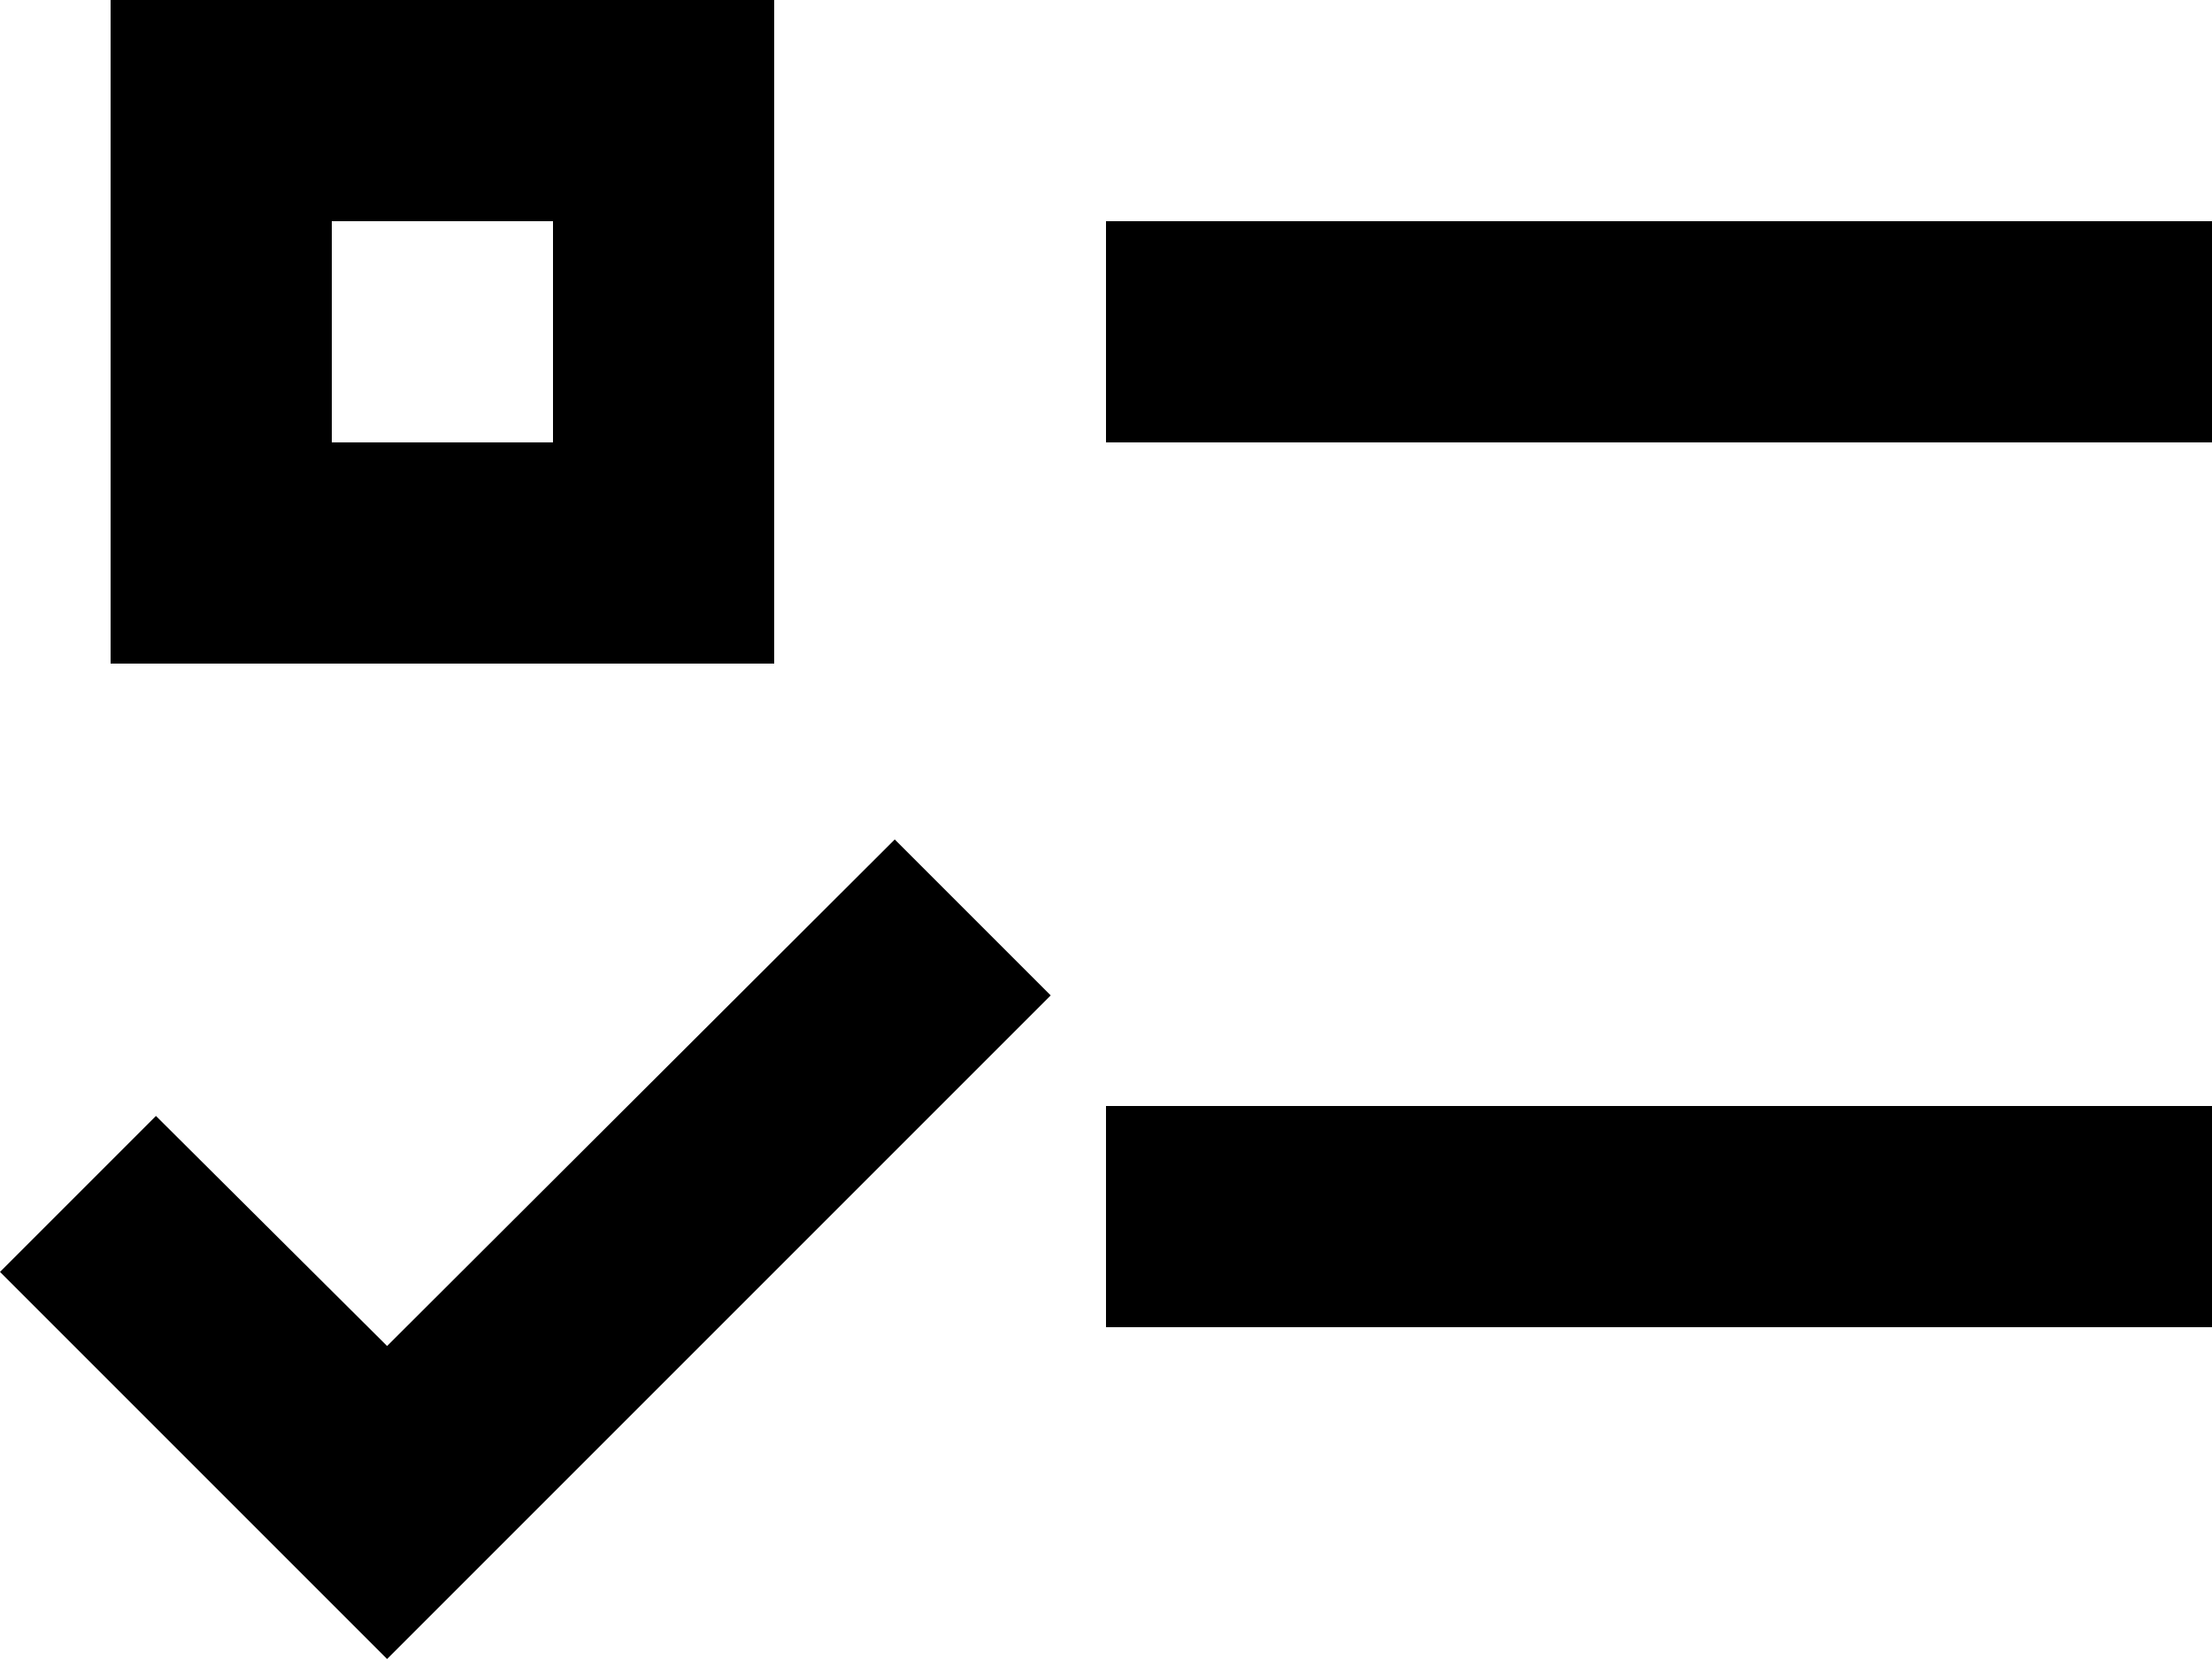 <svg width="20" height="15" viewBox="0 0 20 15" xmlns="http://www.w3.org/2000/svg"><g fill="none" fill-rule="evenodd"><path d="M1 0h6v6H1V0zm2 2v2h2V2H3zm7 0h10v2H10V2zm0 8h10v2H10v-2zm-6.5 5L0 11.5l1.41-1.41 2.09 2.08 4.59-4.58L9.5 9l-6 6z" fill="#000" fill-rule="nonzero"/><path d="M-2-5h24v24H-2z"/></g></svg>
